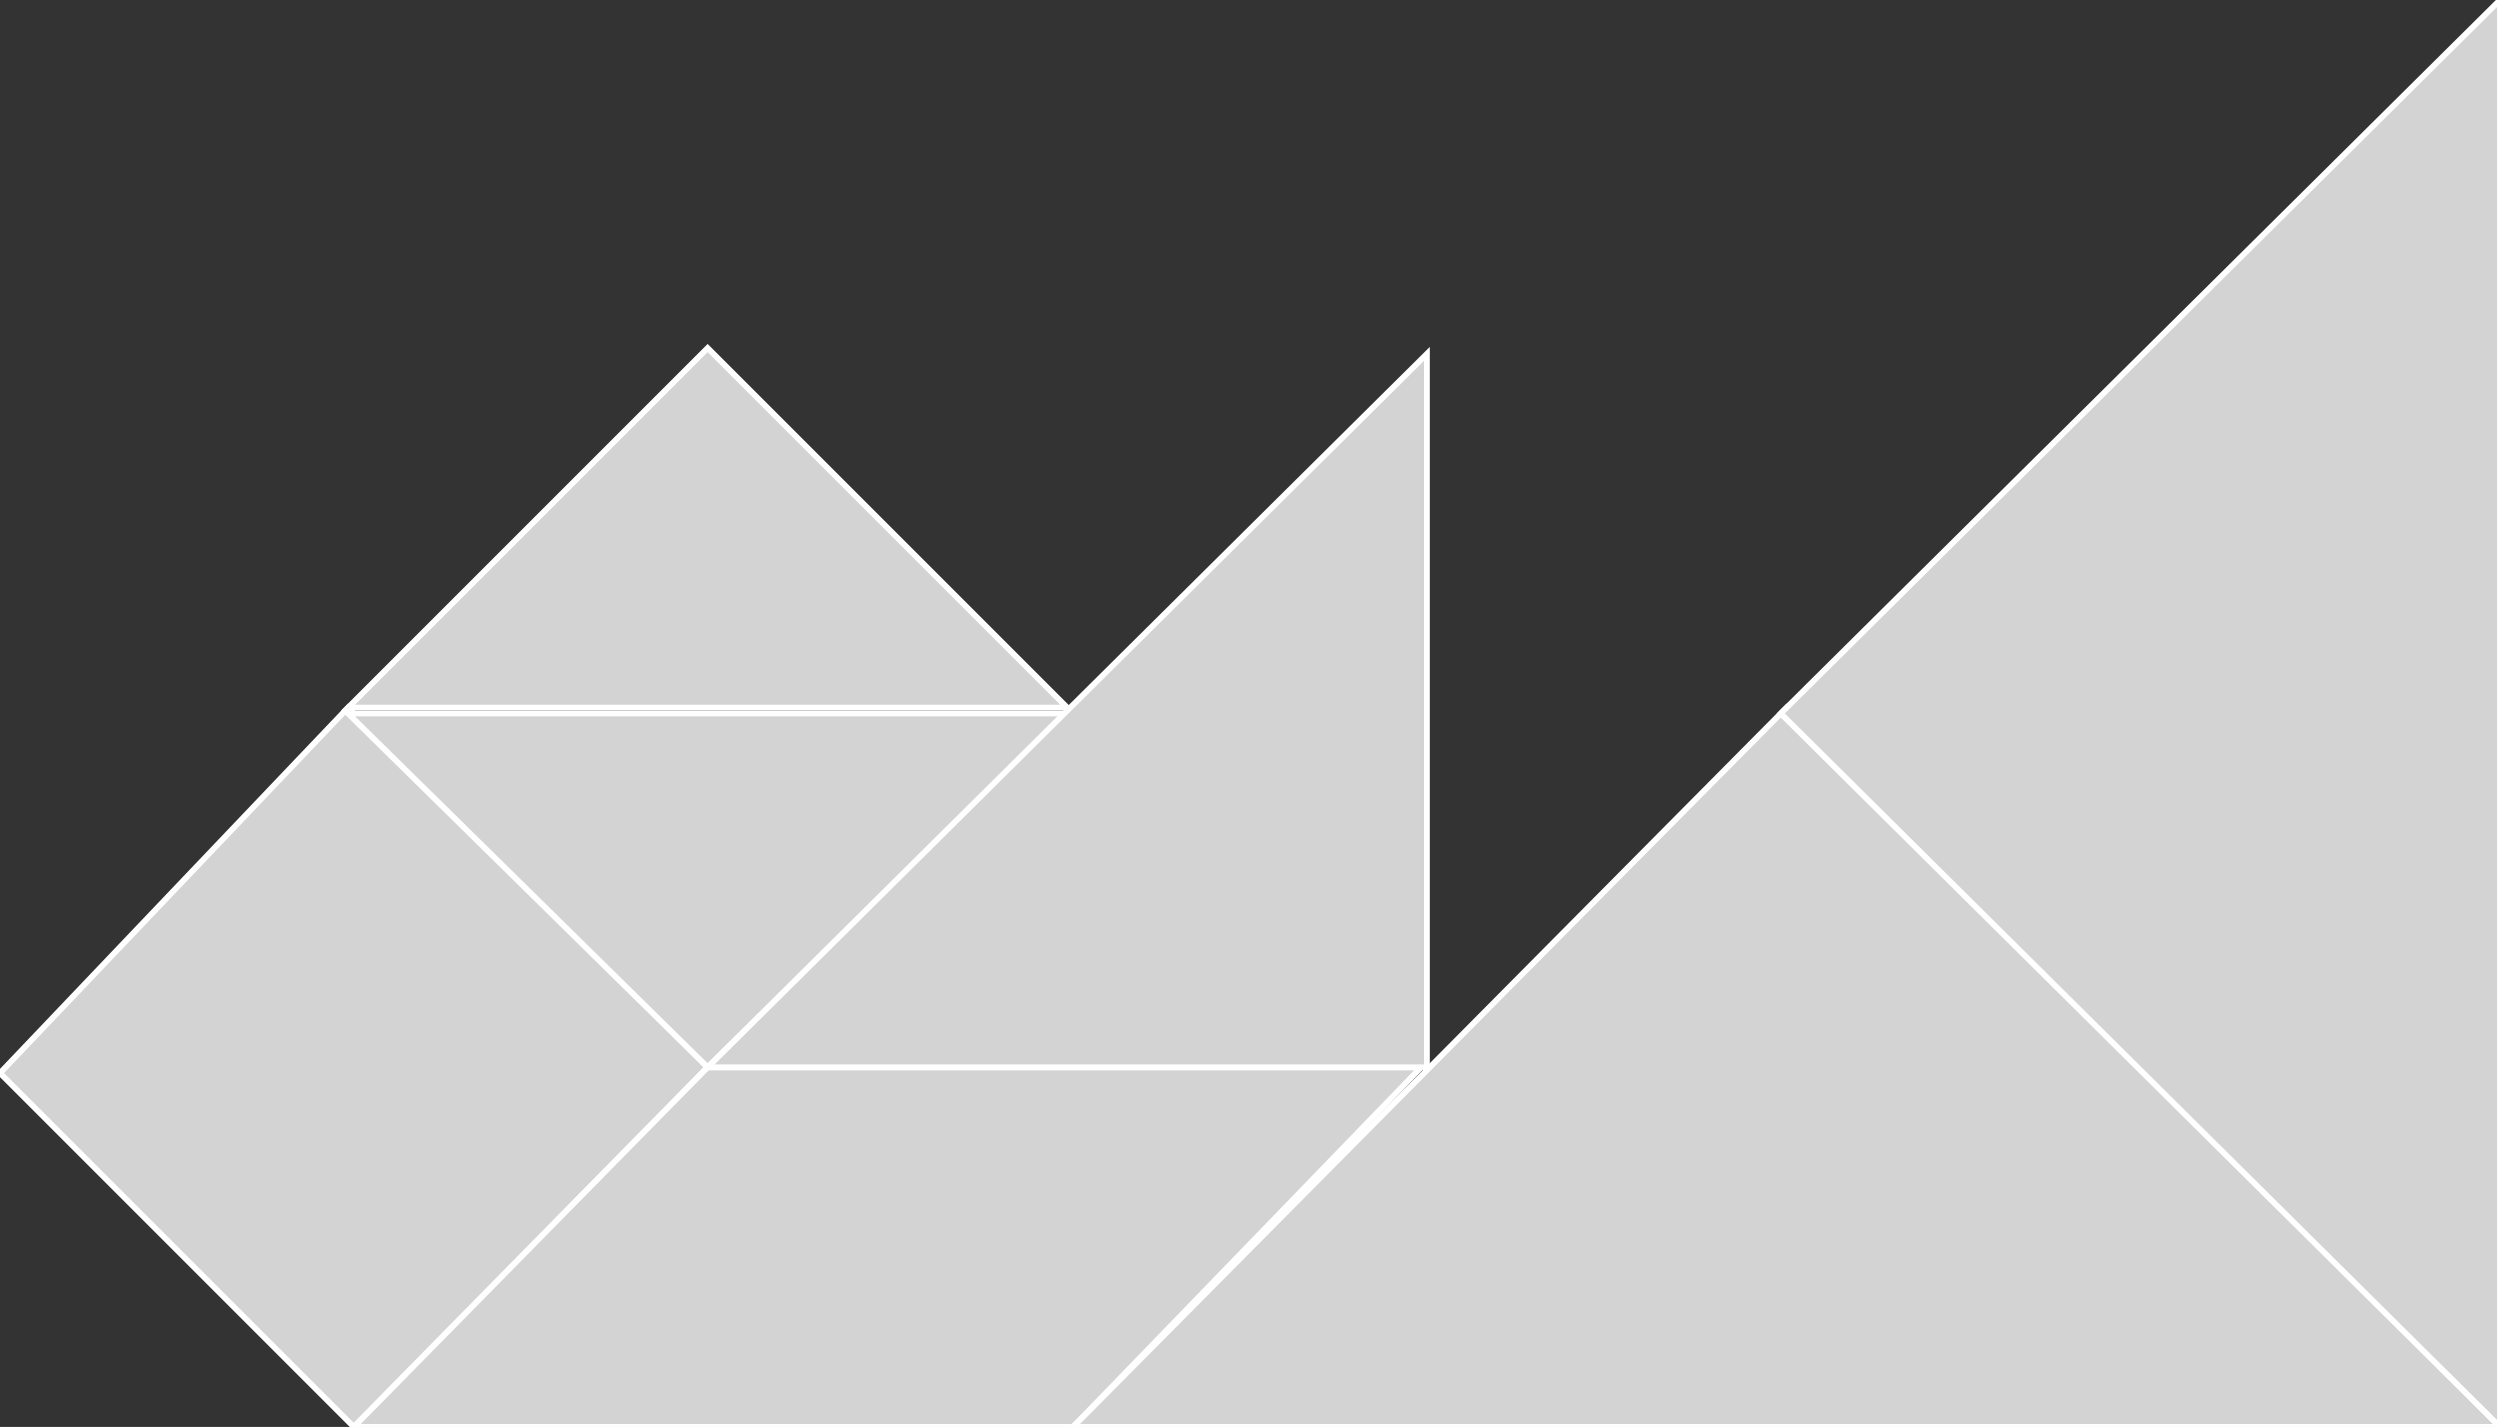 <?xml version="1.0" encoding="utf-8"?>
<svg baseProfile="full" height="100%" version="1.1" viewBox="0 0 431.0 246.0" width="100%" xmlns="http://www.w3.org/2000/svg" xmlns:ev="http://www.w3.org/2001/xml-events" xmlns:xlink="http://www.w3.org/1999/xlink"><rect x="0" y="0" width="431.0" height="246.0" fill="#333333" stroke="none"/><defs/><polygon fill="lightgray" id="1" points="0.0,185.0 61.0,246.0 122.0,184.0 60.0,122.0" stroke="white" strokewidth="1"/><polygon fill="lightgray" id="2" points="185.0,246.0 61.0,246.0 122.0,184.0 245.0,184.0" stroke="white" strokewidth="1"/><polygon fill="lightgray" id="3" points="184.0,122.0 60.0,122.0 122.0,60.0" stroke="white" strokewidth="1"/><polygon fill="lightgray" id="4" points="122.0,184.0 184.0,123.0 60.0,123.0" stroke="white" strokewidth="1"/><polygon fill="lightgray" id="5" points="122.0,184.0 246.0,184.0 246.0,61.0" stroke="white" strokewidth="1"/><polygon fill="lightgray" id="6" points="185.0,246.0 431.0,246.0 308.0,122.0" stroke="white" strokewidth="1"/><polygon fill="lightgray" id="7" points="431.0,246.0 307.0,123.0 431.0,0.0" stroke="white" strokewidth="1"/></svg>